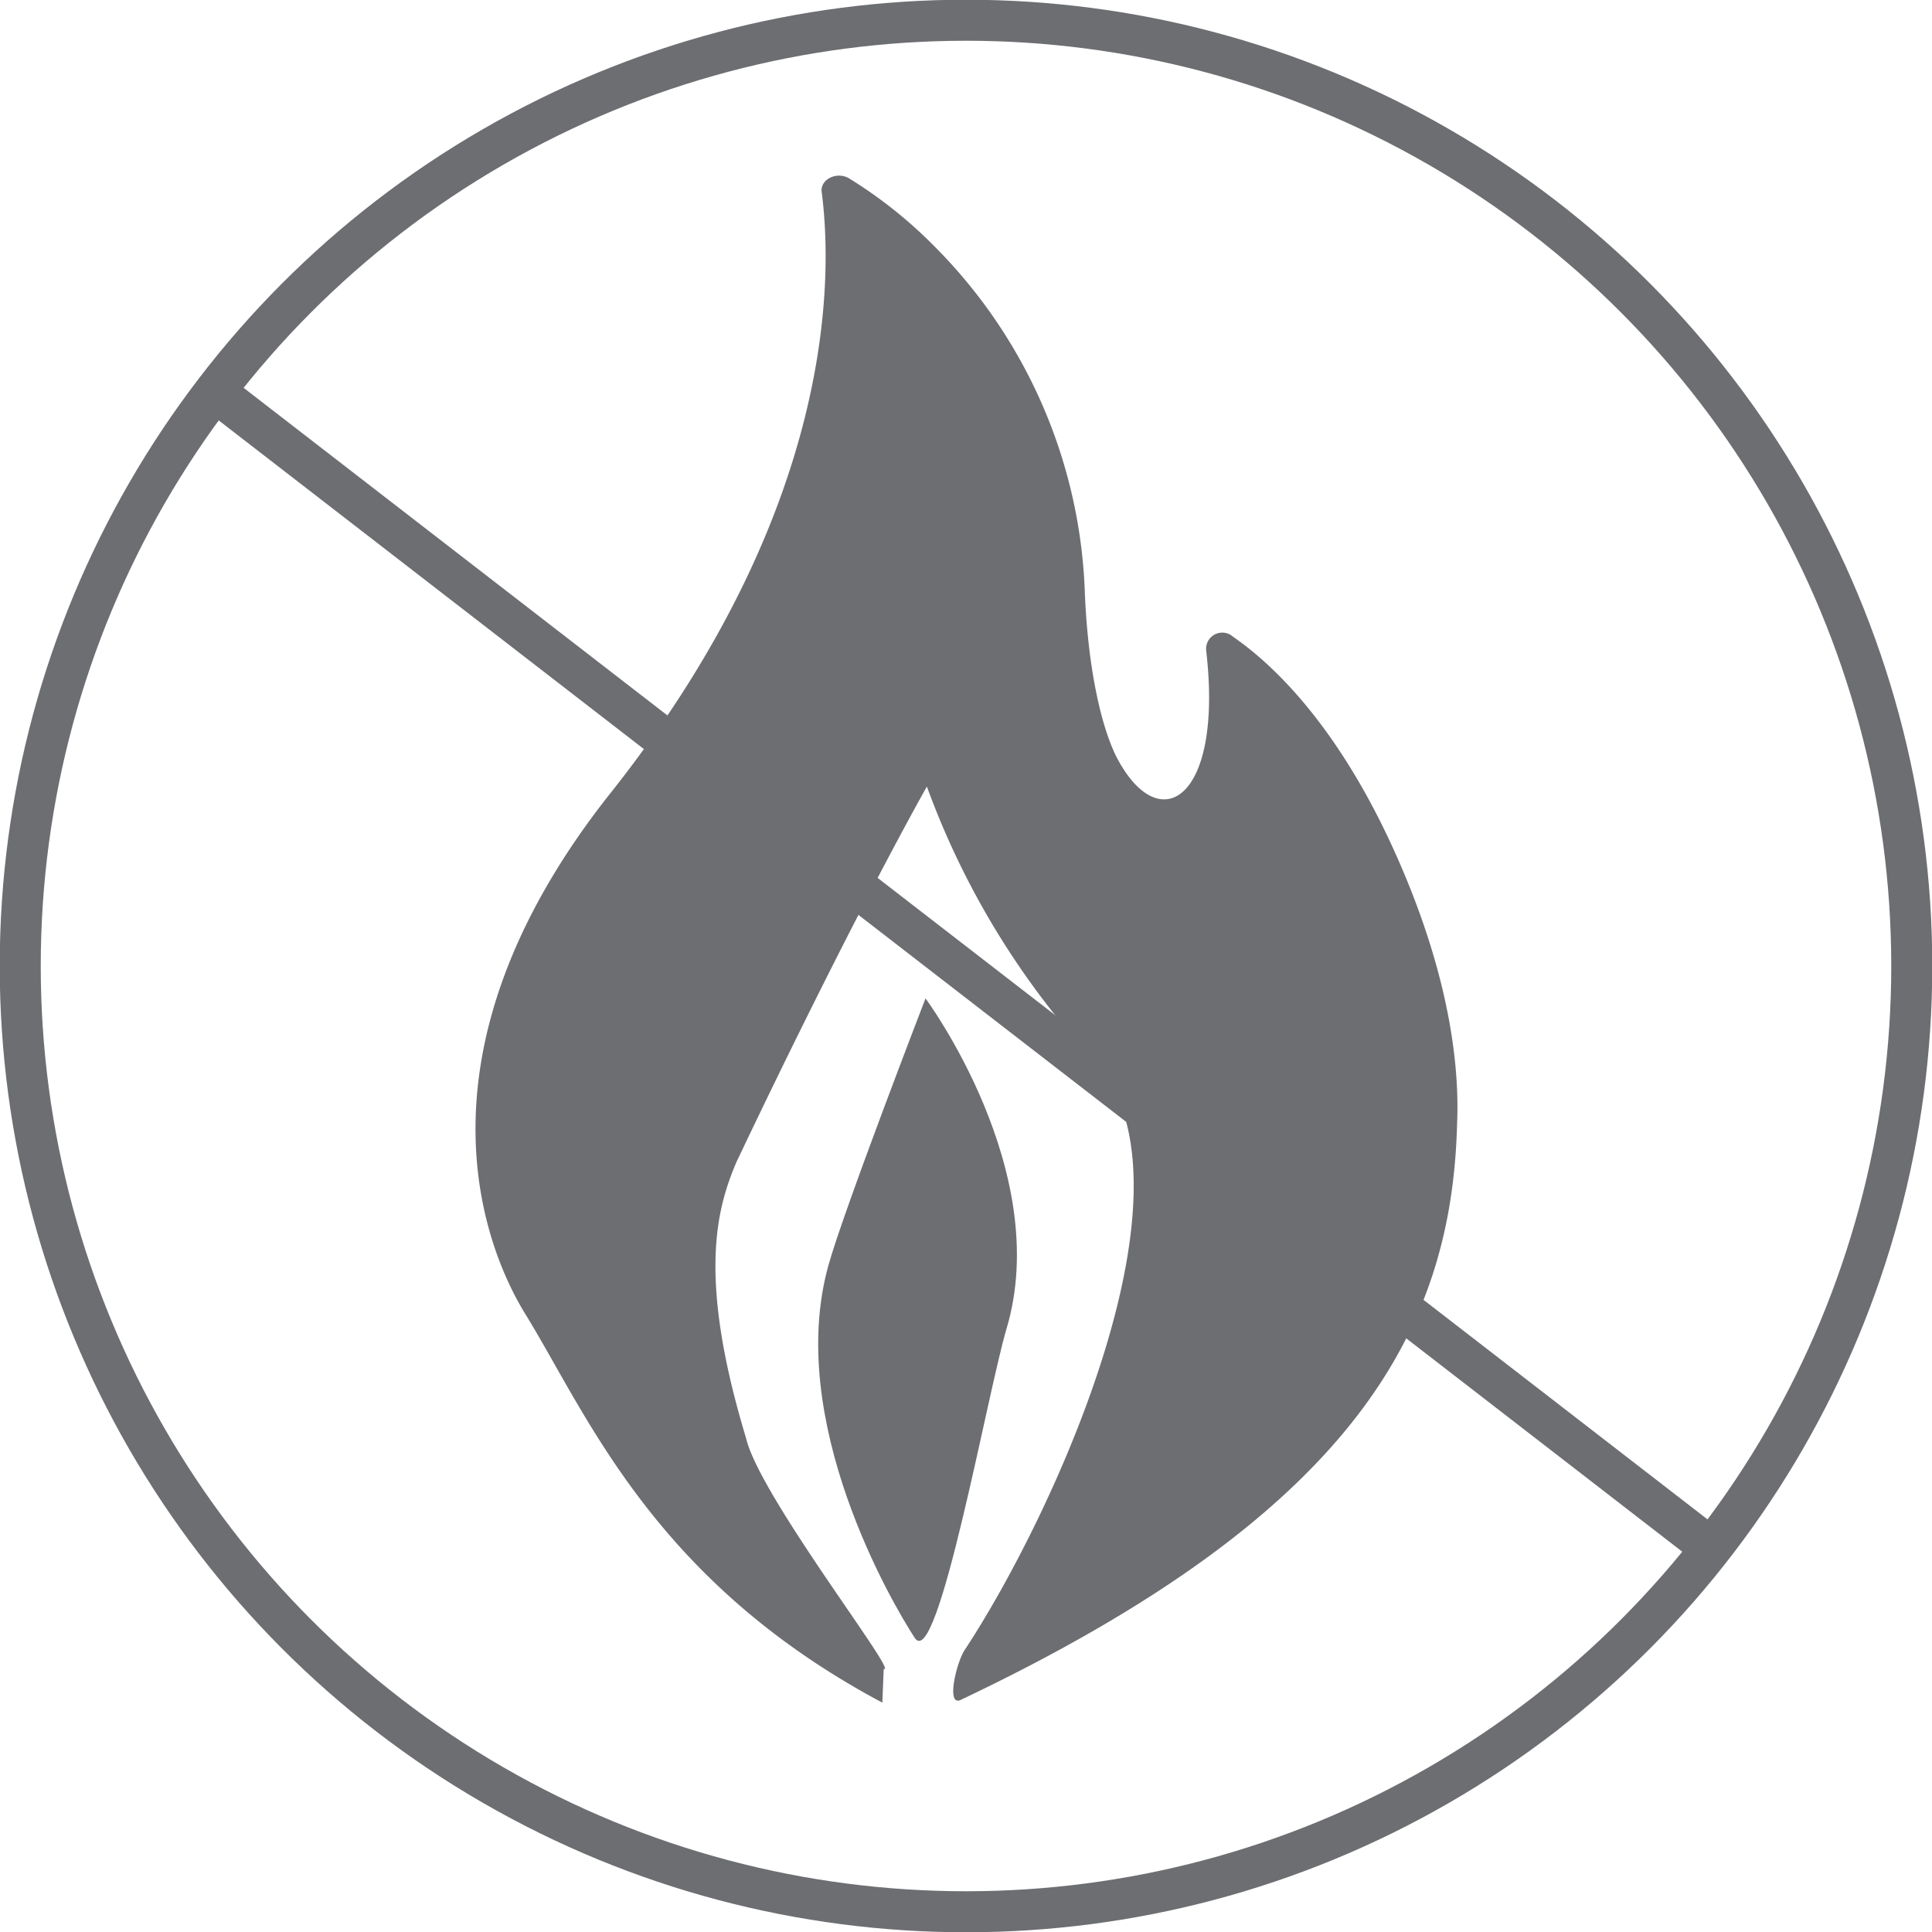 <svg height="143.2" viewBox="0 0 143.2 143.2" width="143.2" xmlns="http://www.w3.org/2000/svg"><circle cx="71.6" cy="71.6" fill="none" r="70.1" stroke="#6d6e71" stroke-miterlimit="10" stroke-width="3.04"/><path d="m15.9 29 111 85.8" fill="none" stroke="#6d6e71" stroke-miterlimit="10" stroke-width="3.04"/><g fill="#6d6e71"><path d="m65.5 123.7c1.2.5-9.2-12.8-10.2-17.1-3.6-11.9-2.2-17-.7-20.5 8.7-18.3 14.1-27.8 14.1-27.8a60.3 60.3 0 0 0 12.3 20.2c8.5 9-2.9 33.8-9.5 43.8-.6.9-1.4 4.2-.3 3.7 29.3-13.9 36.4-27.5 36.8-42.7.2-4.6-.7-11.1-4.2-19.2-4.4-10.2-9.5-14.9-12.4-16.9a1.2 1.2 0 0 0 -2 1c1.3 11.1-3.5 14.1-6.7 7.8-1.2-2.5-2.1-6.9-2.3-12.3a38.2 38.2 0 0 0 -11-25.3 33.7 33.7 0 0 0 -6.5-5.2c-.9-.5-2.1.1-2 1 .8 6.1 1.2 23.5-15.9 44.9-15.5 19.8-8.5 34.4-6 38.4 4.6 7.5 9.5 19.7 26.4 28.7z"/><path d="m68.6 74s-6.1 15.8-7.2 19.8c-3.2 11.5 4.7 25 6.4 27.6s5.4-18.2 6.8-22.9c3.5-11.7-6-24.5-6-24.5z"/></g></svg>